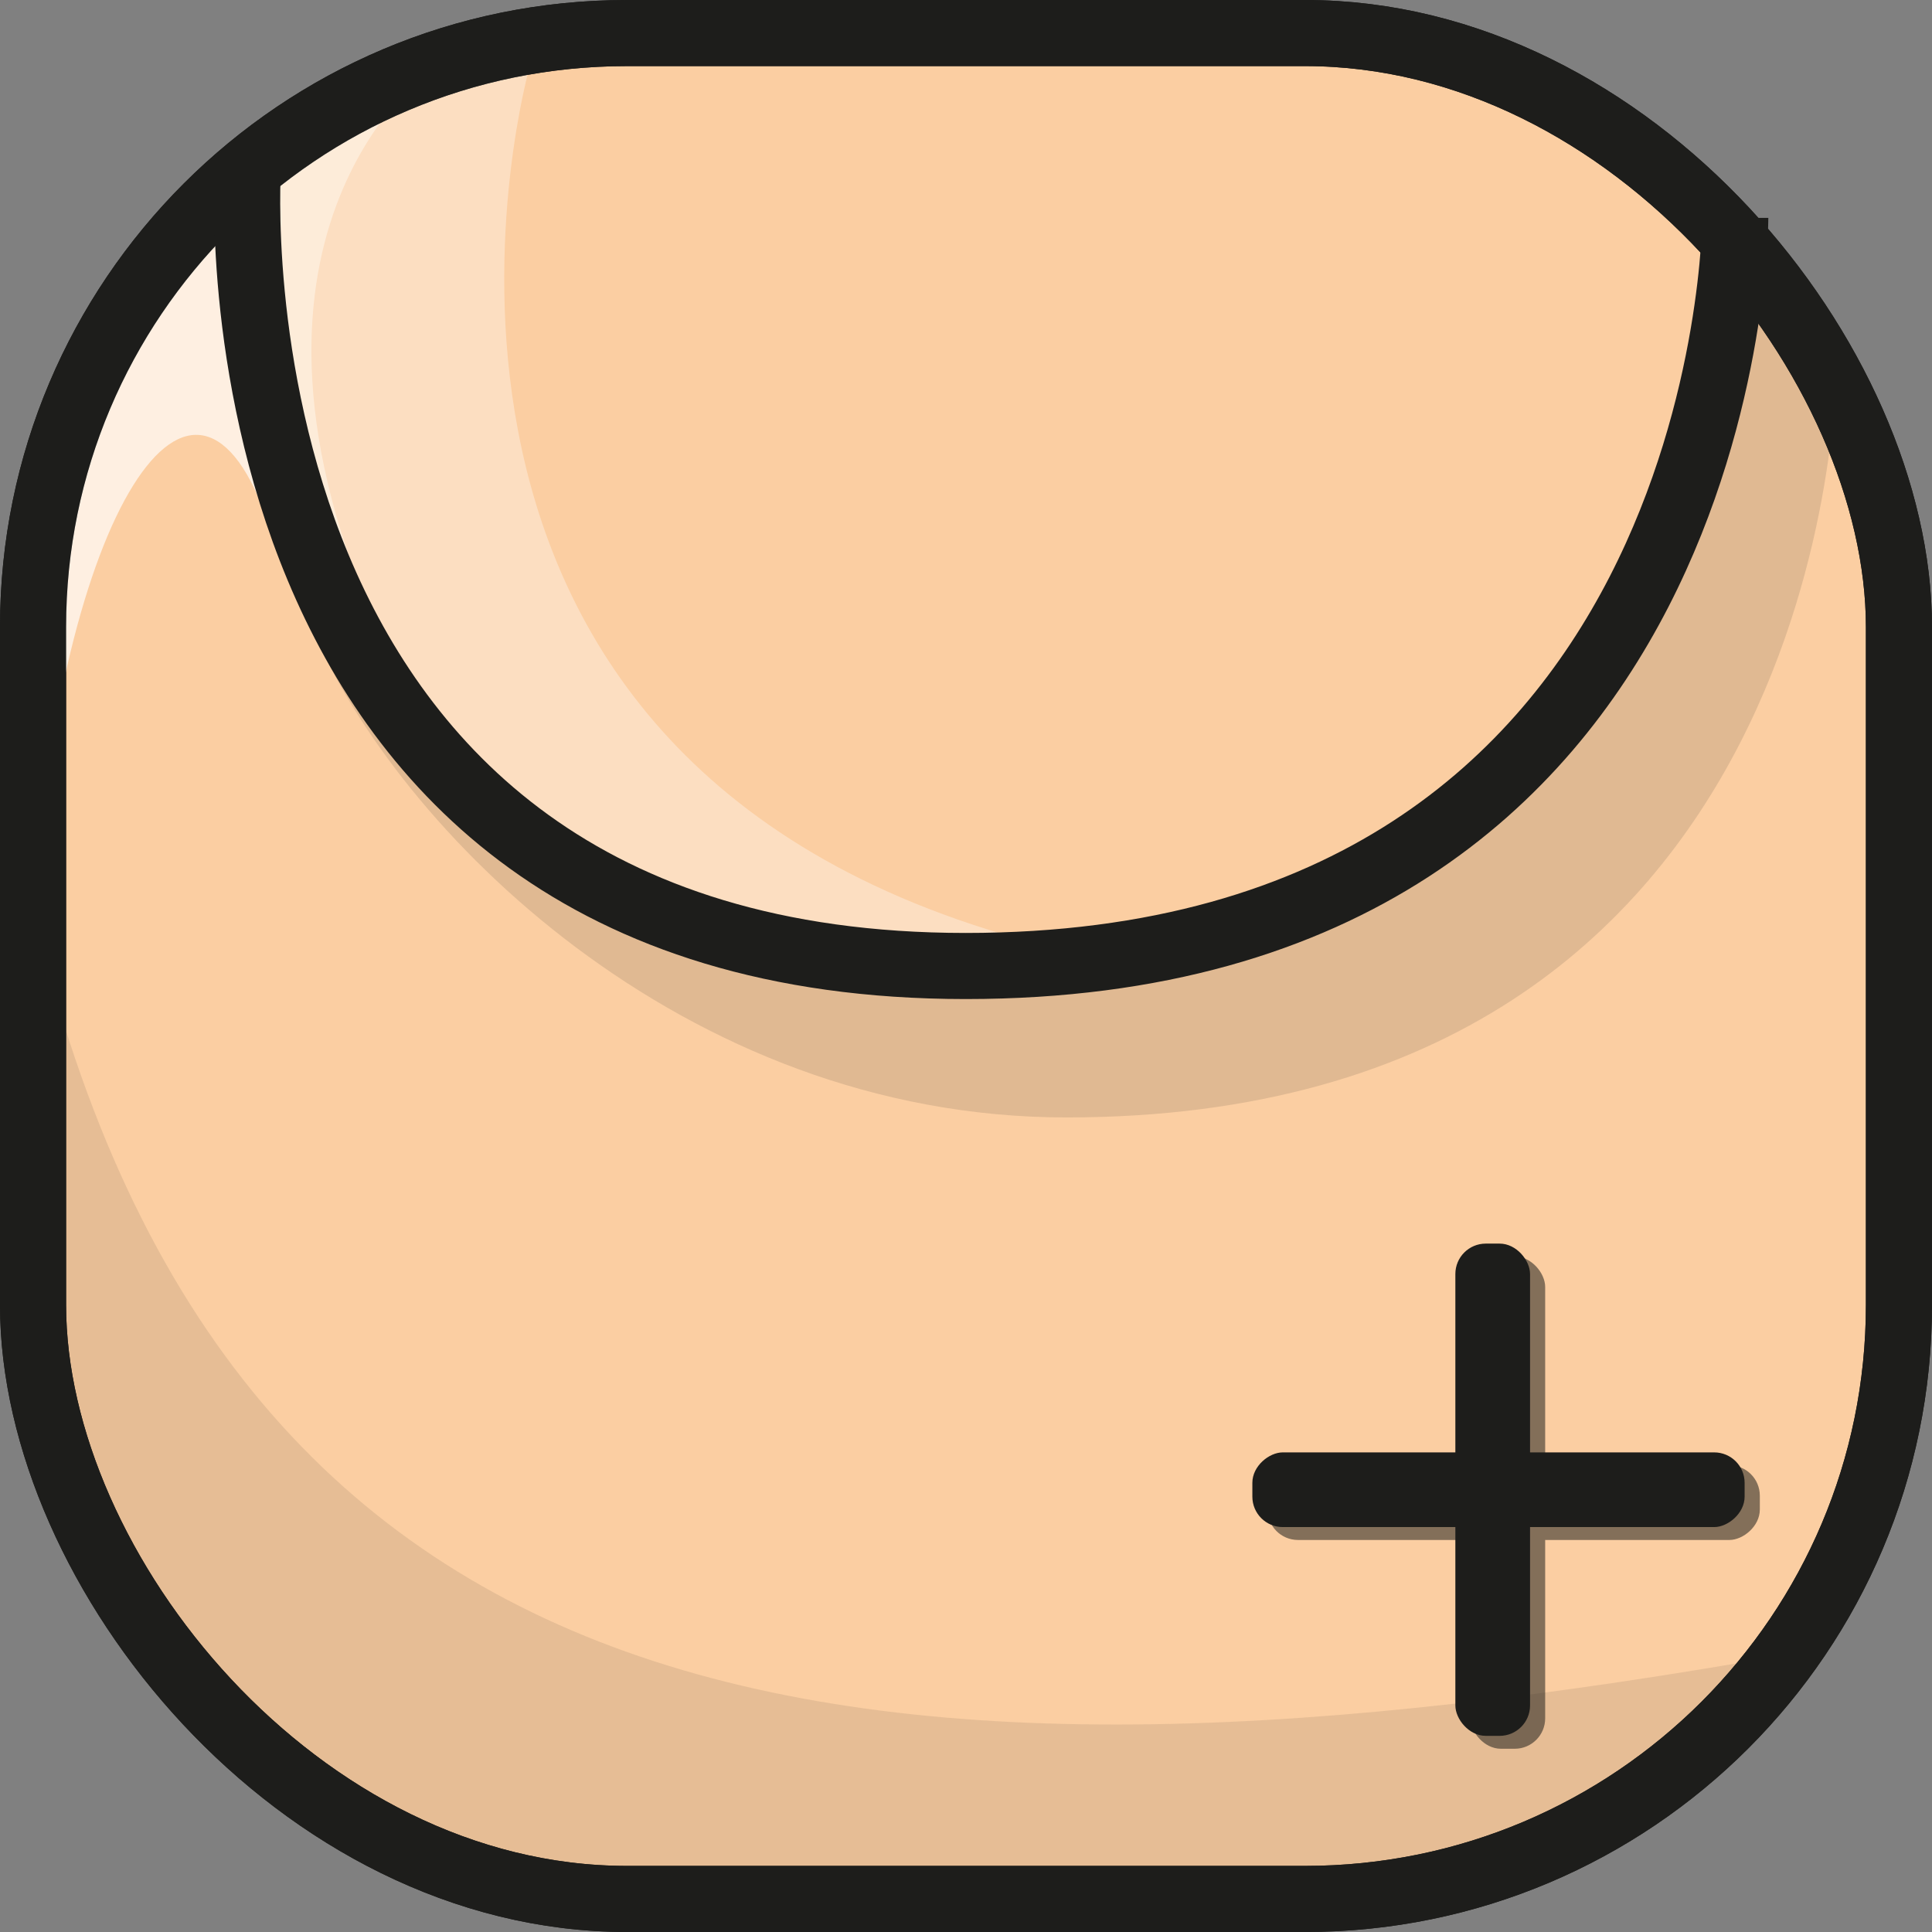 <svg id="Calque_8_-_copie" data-name="Calque 8 - copie" xmlns="http://www.w3.org/2000/svg" viewBox="0 0 233.84 233.84"><rect x="0" y="0" width="233.84" height="233.84" fill="#808080" stroke="none"/><defs><style>.cls-1{fill:#fbcea2;}.cls-1,.cls-9{stroke:#1d1d1b;stroke-miterlimit:10;stroke-width:8px;}.cls-2,.cls-4{fill:#fff;}.cls-2{opacity:0.33;}.cls-3{fill:#fffefa;opacity:0.42;}.cls-4{opacity:0.68;}.cls-5,.cls-6,.cls-8{fill:#1d1d1b;}.cls-5{opacity:0.12;}.cls-6{opacity:0.09;}.cls-7{opacity:0.54;}.cls-9{fill:none;}</style></defs><g id="Calque_4_-_copie" data-name="Calque 4 - copie"><rect class="cls-1" x="4" y="4" width="225.84" height="225.84" rx="71.89"/></g><g id="Calque_5_-_copie" data-name="Calque 5 - copie"><path class="cls-2" d="M110.23,23.13l-14.54.92L76.12,35.63s-6.32,101.84,93.35,93.08C86.74,105.56,110.23,23.13,110.23,23.13Z" transform="translate(-46.12 -15.08)"/><path class="cls-3" d="M77.28,56.24S79.49,73.5,86.06,87c7.72,15.83,12.28,20.49,4.35.87-18.78-46.45,8.5-65,8.5-65L76.76,33.09Z" transform="translate(-46.12 -15.08)"/><path class="cls-4" d="M50.12,125.33c3.17-48,19.58-73.79,28.62-46.5C87,101.14,76,38.25,76,38.25L59,56.31,48.9,93.42l1.22,31.91" transform="translate(-46.12 -15.08)"/></g><g id="Calque_2_-_copie" data-name="Calque 2 - copie"><path class="cls-5" d="M83.91,91.16c10.09,24.09,44.72,59.17,91.29,59.17,93.15,0,93.15-90.55,93.15-90.55L256.19,45.89s-5.5,76.36-68.49,83.69c-14.67,1.71-38.39.81-50.42-2C97.67,118.35,83.91,91.16,83.91,91.16Z" transform="translate(-46.12 -15.08)"/><path class="cls-6" d="M50.12,125.33C74,226.5,151.68,234.88,262.15,215.4c-18.43,36.42-96,29.52-96,29.52H110L74,226.5,50.12,188.2V125.33" transform="translate(-46.12 -15.08)"/></g><g id="Calque_7_-_copie" data-name="Calque 7 - copie"><g class="cls-7"><rect class="cls-8" x="224.81" y="167.15" width="9.04" height="59.58" rx="3.68" transform="translate(380.15 -47.46) rotate(90)"/><rect class="cls-8" x="177.98" y="152.08" width="9.04" height="59.58" rx="3.68"/></g></g><g id="Calque_6_-_copie" data-name="Calque 6 - copie"><rect class="cls-8" x="176.15" y="150.52" width="9.04" height="59.58" rx="3.68"/><rect class="cls-8" x="222.97" y="165.6" width="9.04" height="59.58" rx="3.68" transform="translate(376.76 -47.18) rotate(90)"/></g><g id="Calque_1_-_copie" data-name="Calque 1 - copie"><rect class="cls-9" x="4" y="4" width="225.84" height="225.84" rx="71.89"/><path class="cls-9" d="M76.12,35.63S69.89,132,163,132s93.15-90.55,93.15-90.55" transform="translate(-46.12 -15.08)"/></g></svg>